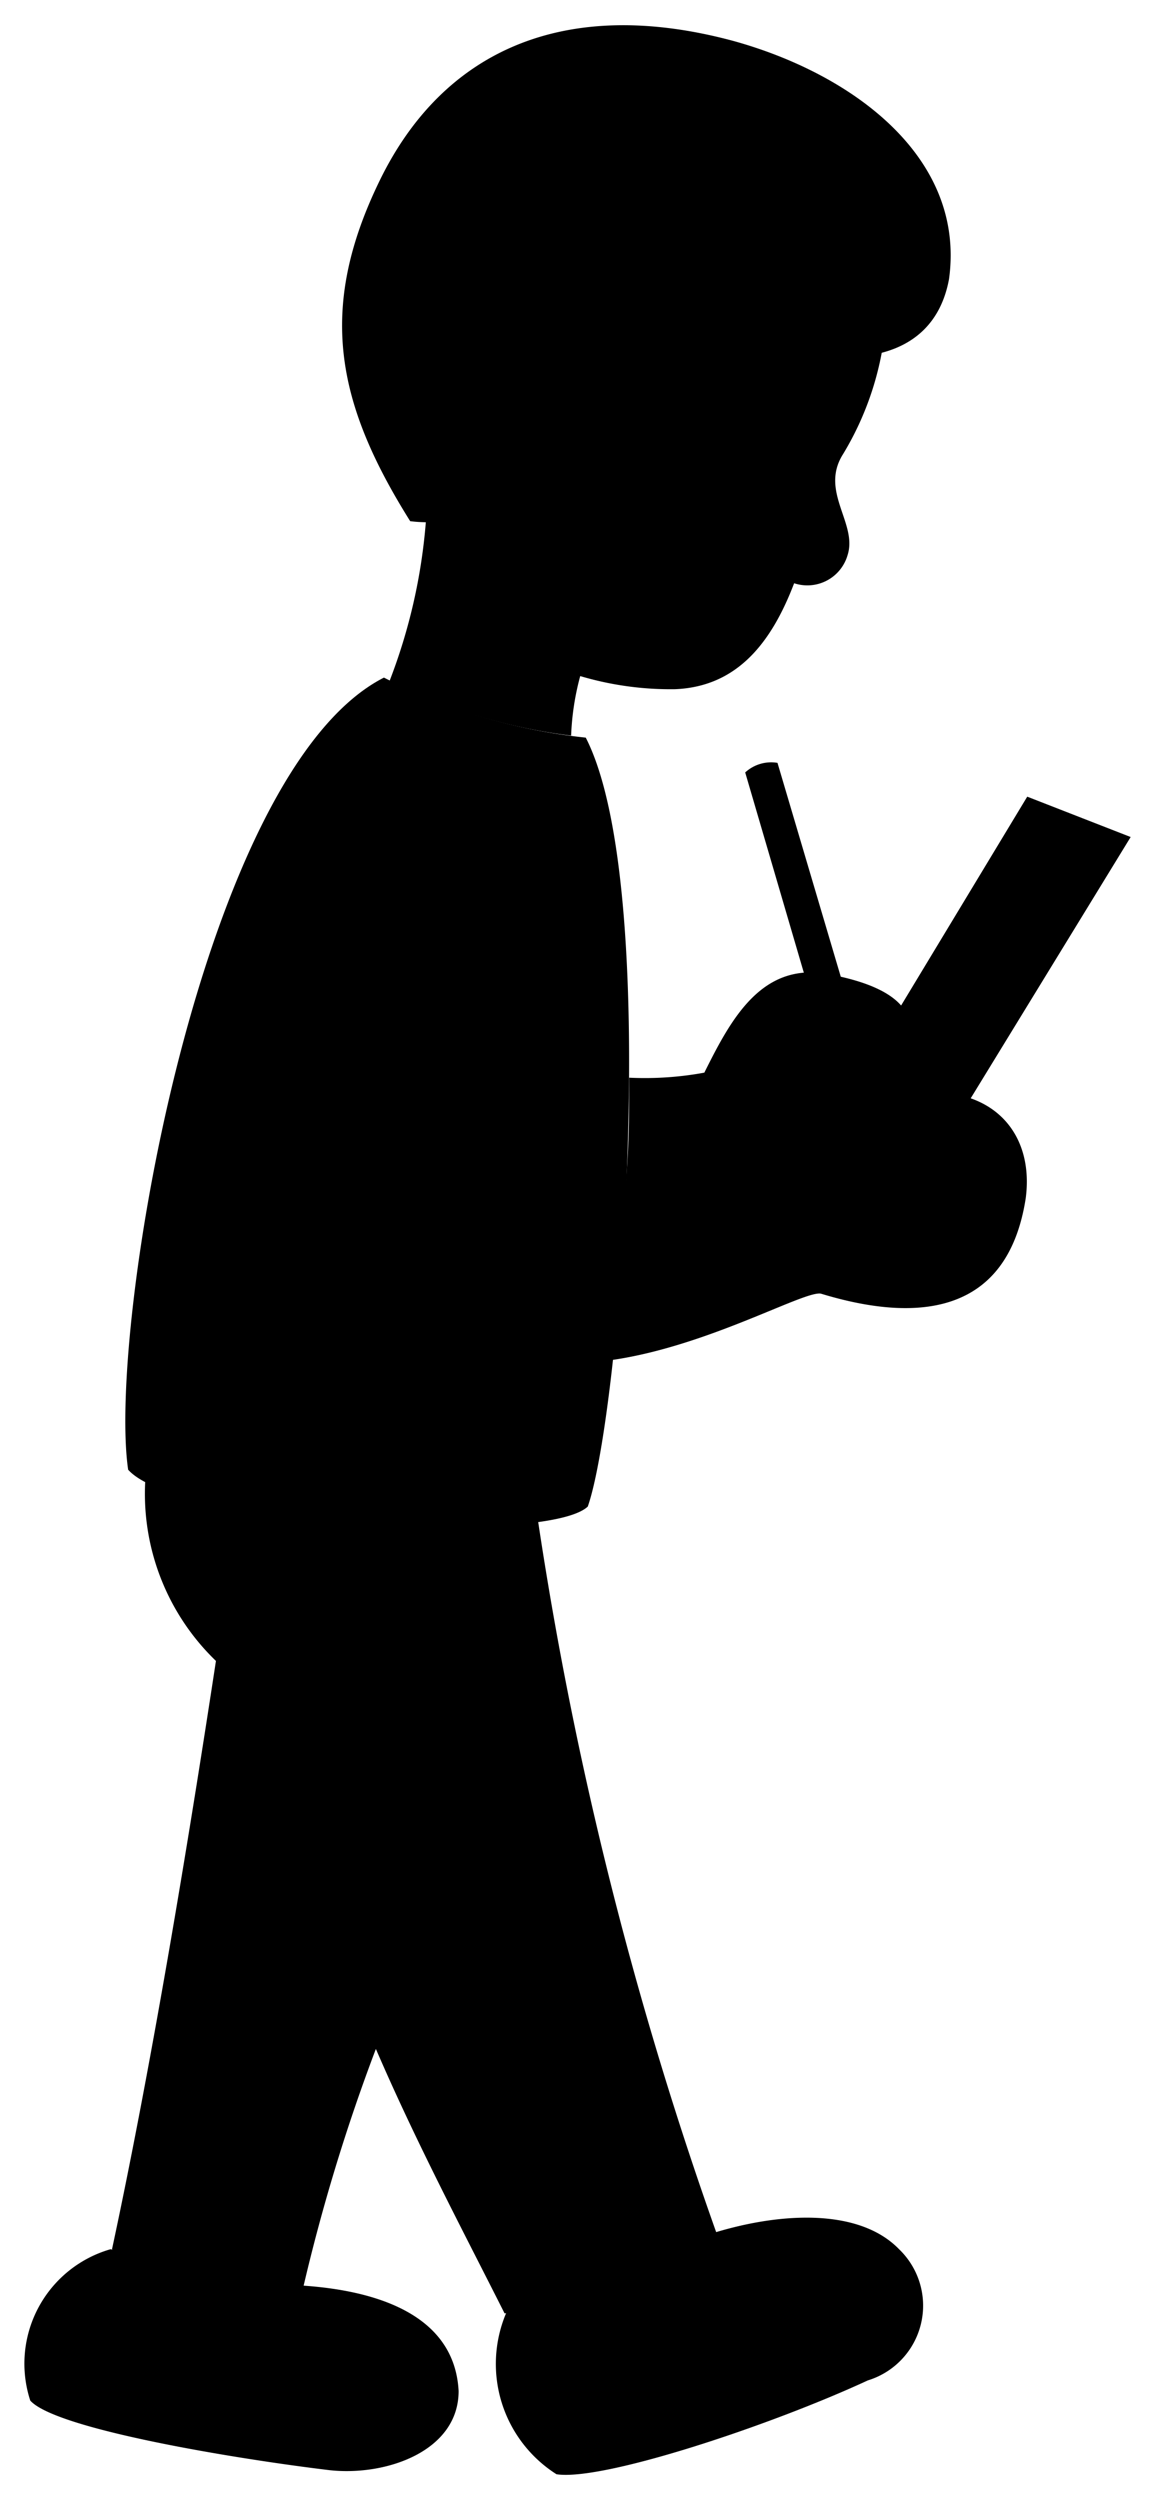 <svg viewBox="0 0 23.15 49.55">
  <g class="bennettShoe">
    <path d="M13.44,44.51c1.49-.62,3.46-.88,4.38.07a1.55,1.55,0,0,1-.62,2.6c-1.92.89-5.25,2-6.17,1.86a2.59,2.59,0,0,1-1-3.19Z"/>
    <path d="M9.09,47.39c-.08-1.51-1.63-2.08-3.6-2.11l-3.3-.7a2.36,2.36,0,0,0-1.59,3c.51.57,4.1,1.16,5.94,1.38C7.66,49.08,9.09,48.58,9.09,47.39Z"/>
  </g>
  <path class="bennettJeans" d="M10.56,29.43a75.62,75.62,0,0,0,3.67,14.91A7.3,7.3,0,0,1,10,45.85c-.8-1.59-1.74-3.36-2.55-5.24A37.13,37.13,0,0,0,6,45.38a4.23,4.23,0,0,1-3.78-.8C3.06,40.67,3.81,36,4.28,32.92A4.6,4.6,0,0,1,3,28.53Z"/>
  <path class="shirtWhite" d="M11.61,14.62a11.4,11.4,0,0,1-4-1.19c-3.63,1.85-5.48,12.9-5.07,15.7,1,1.12,8.29,1.51,9.11.73C12.3,28,13.13,17.59,11.61,14.62Z"/>
  <path class="bennettSleeves" d="M10.41,22.39a17.27,17.27,0,0,0,1.53,1.31c0,.64-1.57,2.87-2.24,2.94A6.11,6.11,0,0,1,6.41,23.7C6,22.07,5.09,18.43,5.33,16.4a2,2,0,0,1,3.76-.64C10,18,10,21.83,10.41,22.39Z"/>
  <path class="clothesOverlapLine" d="M4.28,32.92c1,1.07,2.05,4.88,3.2,7.69"/>
  <polygon class="sketchPaperLight" points="16.38 22.38 20.36 15.79 22.41 16.59 18.21 23.45 16.38 22.38"/>
  <g class="skinEastAsian">
    <path d="M16.71,9a6,6,0,0,0,.84-2.53C12.27,3,8.89,3.54,8.44,10.35a11.18,11.18,0,0,1-.72,3.15,11.22,11.22,0,0,0,3.6,1.08,5.22,5.22,0,0,1,.18-1.18,6.28,6.28,0,0,0,1.88.26c1.23-.05,1.91-.92,2.36-2.1A.83.83,0,0,0,16.8,11C17,10.37,16.24,9.74,16.71,9Z"/>
    <path d="M17.33,21.84c.85-1,1.36-2.09-.85-2.52-1.38-.3-2,.9-2.52,1.94a6.51,6.51,0,0,1-1.49.1c0,1,0,1.25-.08,2.29l-.45.05c0,.64-1.57,2.88-2.24,2.94,2.3,1.27,6.09-1.09,6.57-1,1.8.55,3.69.5,4.06-1.89C20.53,22.24,19.37,21.2,17.33,21.84Z"/>
  </g>
  <g class="skinOverlapLine">
    <path d="M17.33,21.84c-.66.25-.81.21-1.26.84-.92.91-2.53.84-4.13,1"/>
    <path d="M11.5,13.4a5.18,5.18,0,0,1-1.26-.58"/>
  </g>
  <path class="pencilBody" d="M16.78,19.75a2.87,2.87,0,0,0-.71,0l-1.3-4.44a.76.76,0,0,1,.64-.19Z"/>
  <path class="hairBlack" d="M14,6.44c-.71.84-1.52.94-2.95.39C9.72,6.44,9.29,7.94,9.36,10.2a2.72,2.72,0,0,1-1.23.13C6.67,8,6.28,6.13,7.53,3.57s3.65-3.66,7-2.76c2.39.66,4.61,2.32,4.28,4.72C18.5,7.22,16.7,7.54,14,6.44Z"/>
</svg>
